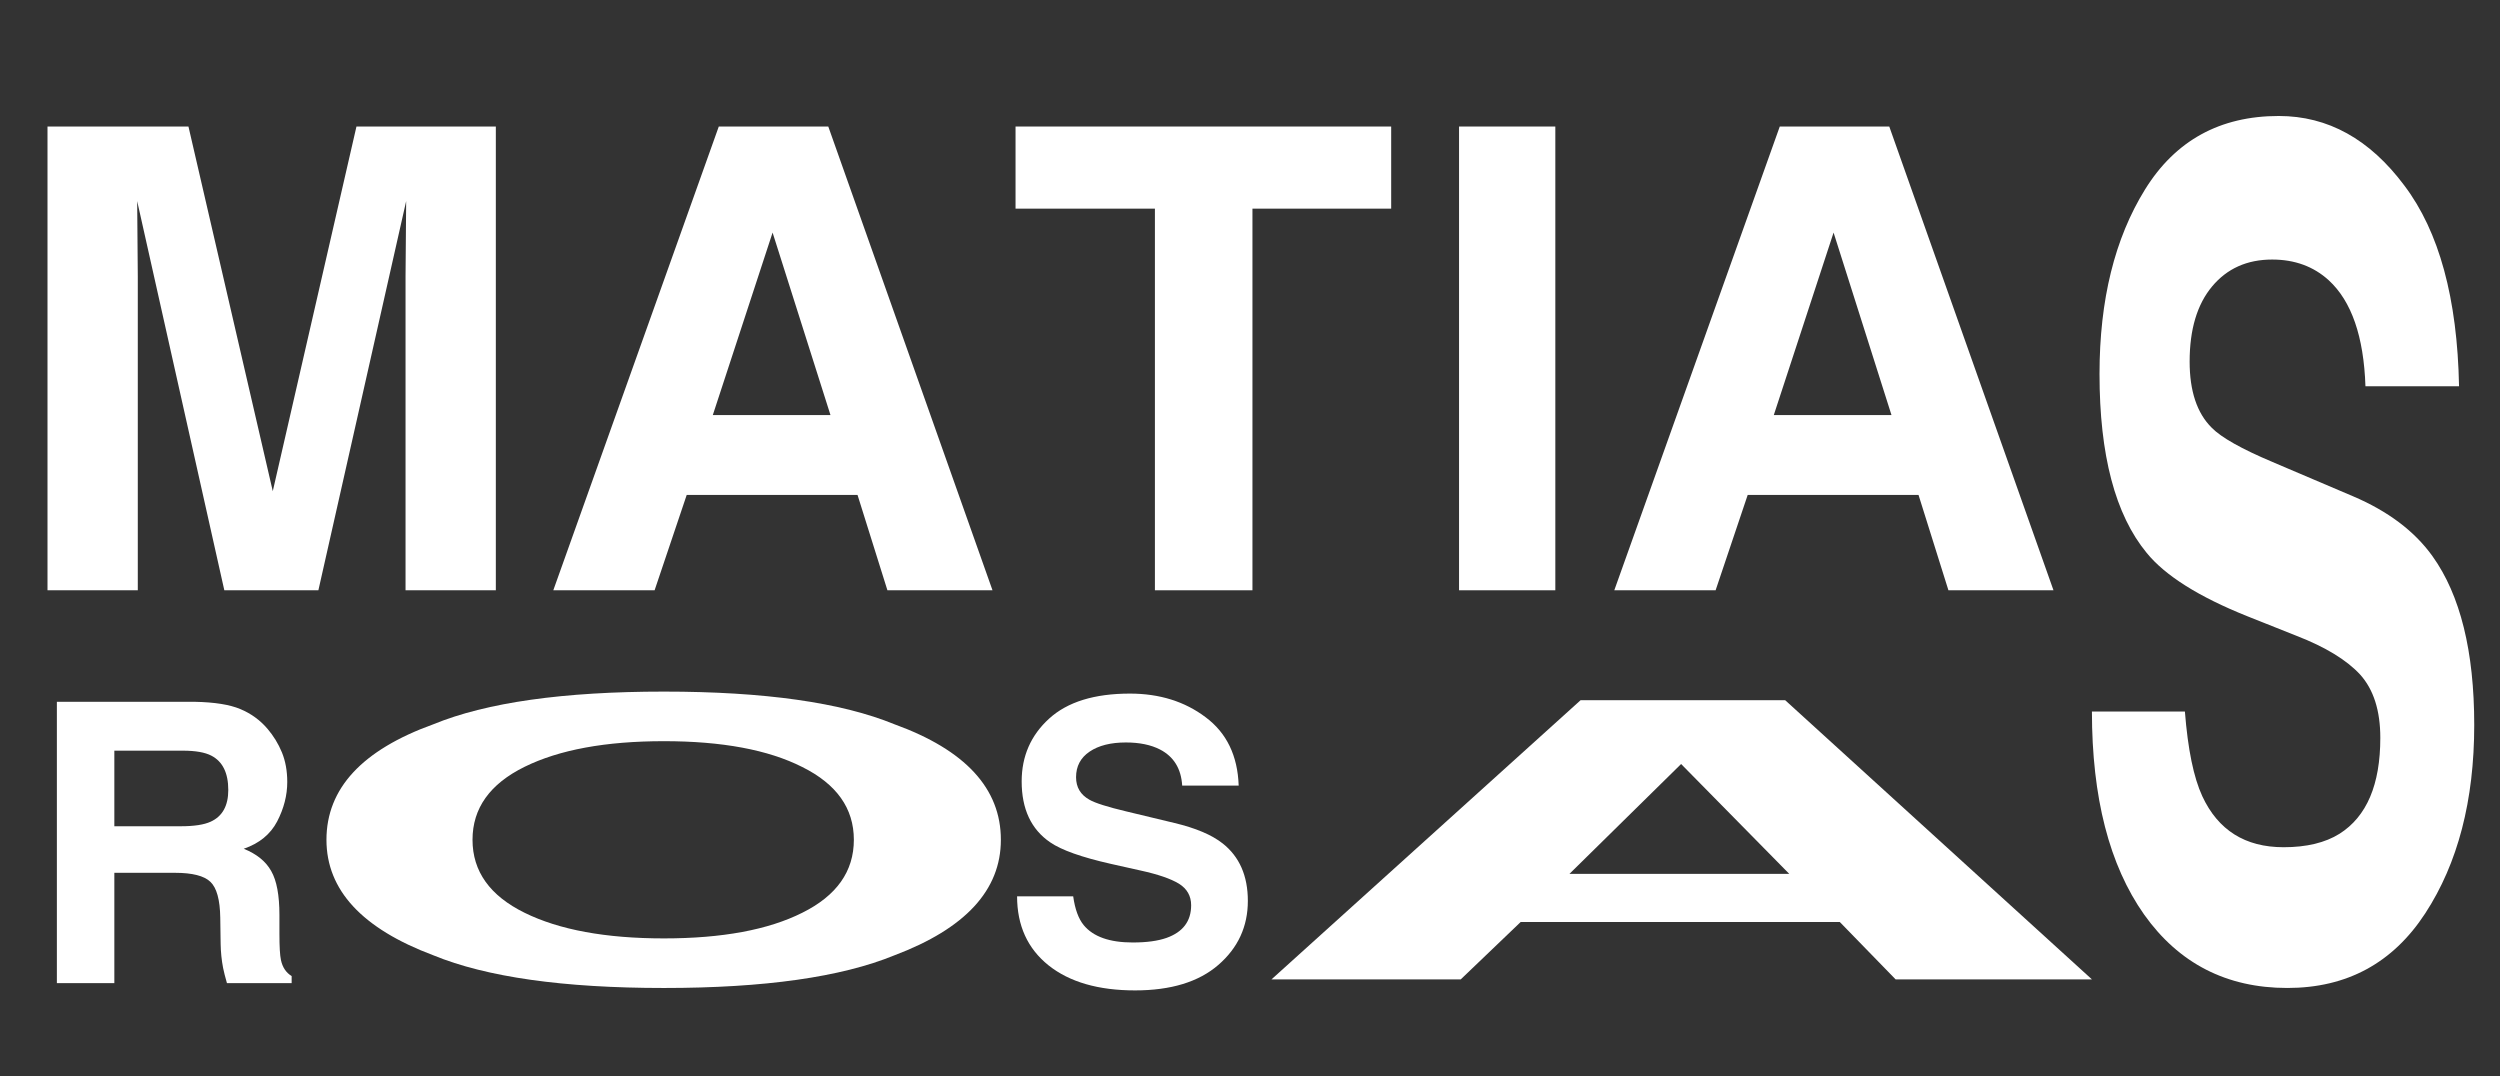 <svg width="144" height="62" viewBox="0 0 144 62" fill="none" xmlns="http://www.w3.org/2000/svg">
<rect x="0" y="0" width="144" height="62" fill="#333333" stroke="none"/>
<path d="M20.532 7.288H28.56V34H23.359V15.933C23.359 15.413 23.365 14.688 23.377 13.758C23.389 12.816 23.395 12.091 23.395 11.583L18.339 34H12.921L7.901 11.583C7.901 12.091 7.907 12.816 7.919 13.758C7.931 14.688 7.937 15.413 7.937 15.933V34H2.736V7.288H10.855L15.712 28.292L20.532 7.288Z" fill="white"/>
<path d="M41.058 23.906H47.835L44.501 13.396L41.058 23.906ZM41.402 7.288H47.709L57.168 34H51.115L49.394 28.509H39.554L37.705 34H31.87L41.402 7.288Z" fill="white"/>
<path d="M80.132 7.288V12.018H72.141V34H66.523V12.018H58.495V7.288H80.132Z" fill="white"/>
<path d="M89.587 34H84.041V7.288H89.587V34Z" fill="white"/>
<path d="M102.171 23.906H108.949L105.614 13.396L102.171 23.906ZM102.515 7.288H108.822L118.281 34H112.229L110.507 28.509H100.667L98.819 34H92.983L102.515 7.288Z" fill="white"/>
<path d="M125.85 40.983C126.02 43.158 126.354 44.784 126.852 45.861C127.762 47.82 129.323 48.8 131.533 48.8C132.856 48.8 133.931 48.542 134.757 48.025C136.323 47.034 137.106 45.193 137.106 42.502C137.106 40.93 136.718 39.713 135.941 38.852C135.163 38.012 133.943 37.269 132.28 36.623L129.438 35.492C126.645 34.373 124.715 33.156 123.646 31.843C121.837 29.646 120.932 26.212 120.932 21.539C120.932 17.275 121.807 13.733 123.555 10.912C125.304 8.091 127.872 6.681 131.26 6.681C134.089 6.681 136.499 8.016 138.49 10.686C140.494 13.335 141.544 17.189 141.641 22.249H136.25C136.153 19.385 135.449 17.351 134.137 16.145C133.263 15.348 132.176 14.95 130.877 14.95C129.432 14.95 128.279 15.466 127.416 16.5C126.554 17.534 126.123 18.976 126.123 20.828C126.123 22.529 126.548 23.8 127.398 24.64C127.945 25.199 129.11 25.856 130.895 26.61L135.522 28.58C137.549 29.442 139.079 30.594 140.111 32.036C141.714 34.276 142.516 37.517 142.516 41.759C142.516 46.108 141.575 49.726 139.693 52.611C137.823 55.475 135.176 56.907 131.751 56.907C128.254 56.907 125.504 55.497 123.5 52.676C121.497 49.834 120.495 45.936 120.495 40.983H125.85Z" fill="white"/>
<path d="M6.586 43.238V47.592H10.422C11.185 47.592 11.756 47.504 12.137 47.328C12.812 47.02 13.149 46.412 13.149 45.503C13.149 44.521 12.823 43.861 12.17 43.524C11.804 43.334 11.254 43.238 10.521 43.238H6.586ZM11.225 40.424C12.361 40.446 13.233 40.585 13.841 40.842C14.457 41.098 14.977 41.476 15.403 41.974C15.754 42.385 16.033 42.839 16.238 43.337C16.443 43.836 16.546 44.404 16.546 45.041C16.546 45.811 16.352 46.569 15.963 47.317C15.575 48.057 14.934 48.581 14.039 48.889C14.787 49.19 15.315 49.618 15.623 50.175C15.938 50.725 16.095 51.568 16.095 52.704V53.792C16.095 54.533 16.125 55.035 16.183 55.299C16.271 55.716 16.476 56.024 16.799 56.222V56.629H13.072C12.969 56.27 12.896 55.98 12.852 55.76C12.764 55.306 12.716 54.841 12.709 54.364L12.687 52.858C12.672 51.825 12.482 51.136 12.116 50.791C11.756 50.447 11.078 50.274 10.082 50.274H6.586V56.629H3.276V40.424H11.225Z" fill="white"/>
<path d="M38.241 54.052C41.595 54.052 44.252 53.559 46.213 52.574C48.193 51.59 49.182 50.189 49.182 48.372C49.182 46.563 48.193 45.166 46.213 44.181C44.252 43.188 41.595 42.692 38.241 42.692C34.887 42.692 32.211 43.185 30.213 44.17C28.215 45.155 27.217 46.555 27.217 48.372C27.217 50.189 28.215 51.59 30.213 52.574C32.211 53.559 34.887 54.052 38.241 54.052ZM57.65 48.372C57.65 51.269 55.606 53.486 51.519 55.026C48.458 56.281 44.032 56.908 38.241 56.908C32.449 56.908 28.023 56.281 24.962 55.026C20.857 53.486 18.804 51.269 18.804 48.372C18.804 45.417 20.857 43.199 24.962 41.718C28.023 40.463 32.449 39.836 38.241 39.836C44.032 39.836 48.458 40.463 51.519 41.718C55.606 43.199 57.65 45.417 57.65 48.372Z" fill="white"/>
<path d="M61.816 51.627C61.919 52.367 62.12 52.92 62.421 53.287C62.971 53.954 63.912 54.287 65.246 54.287C66.045 54.287 66.694 54.199 67.192 54.023C68.138 53.686 68.61 53.06 68.61 52.143C68.61 51.608 68.376 51.194 67.907 50.901C67.438 50.615 66.701 50.362 65.697 50.142L63.982 49.758C62.296 49.377 61.131 48.962 60.486 48.515C59.394 47.768 58.848 46.599 58.848 45.008C58.848 43.557 59.376 42.352 60.431 41.391C61.486 40.431 63.036 39.951 65.081 39.951C66.789 39.951 68.244 40.406 69.446 41.314C70.655 42.216 71.289 43.528 71.348 45.25H68.094C68.035 44.276 67.61 43.583 66.818 43.172C66.291 42.901 65.635 42.766 64.85 42.766C63.978 42.766 63.282 42.941 62.762 43.293C62.241 43.645 61.981 44.136 61.981 44.767C61.981 45.346 62.237 45.778 62.751 46.064C63.08 46.254 63.784 46.478 64.861 46.734L67.654 47.405C68.878 47.698 69.801 48.09 70.424 48.581C71.392 49.344 71.876 50.447 71.876 51.891C71.876 53.371 71.308 54.602 70.171 55.584C69.043 56.559 67.445 57.047 65.378 57.047C63.267 57.047 61.607 56.567 60.398 55.606C59.189 54.639 58.584 53.312 58.584 51.627H61.816Z" fill="white"/>
<path d="M90.4 50.335H103.061L96.832 44.007L90.4 50.335ZM91.044 40.33H102.824L120.495 56.413H109.188L105.972 53.107H87.591L84.138 56.413H73.237L91.044 40.33Z" fill="white"/>
</svg>
